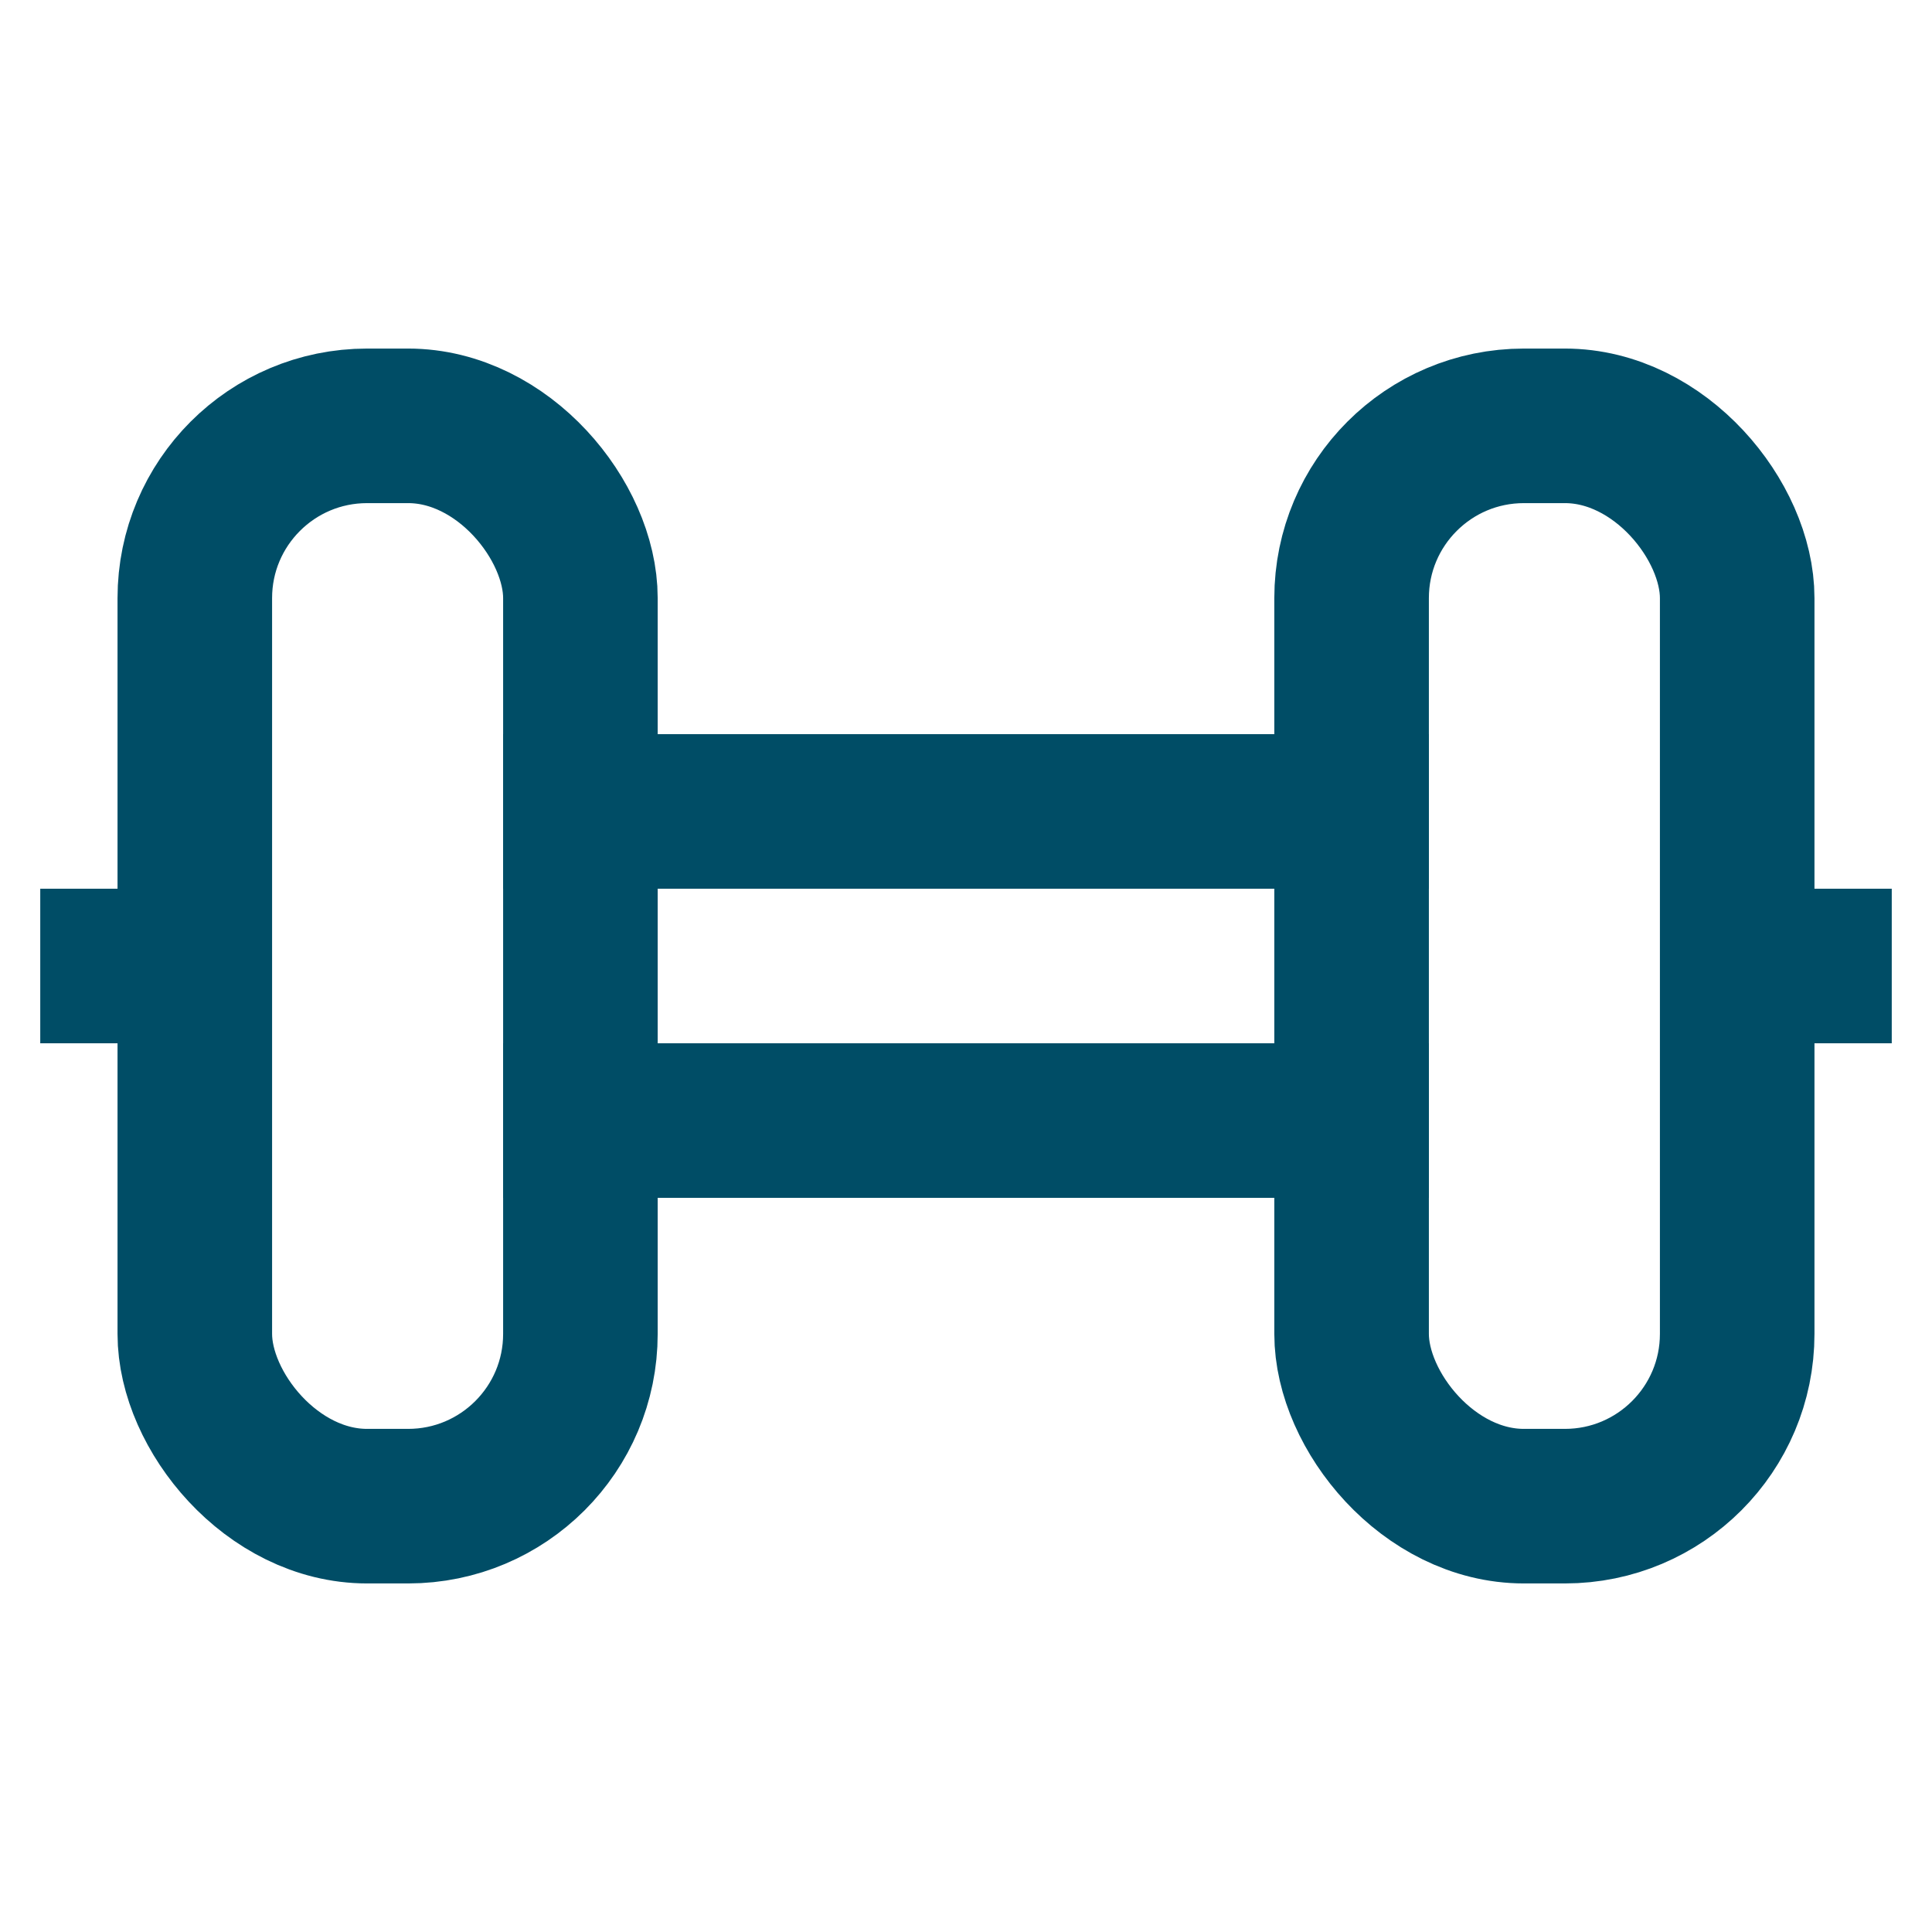 <?xml version="1.0" encoding="utf-8"?><!-- Uploaded to: SVG Repo, www.svgrepo.com, Generator: SVG Repo Mixer Tools -->
<svg width="800px" height="800px" viewBox="0 0 24 24" id="Layer_1" data-name="Layer 1" xmlns="http://www.w3.org/2000/svg"><defs><style>.cls-1{fill:none;stroke:#004D66;stroke-miterlimit:10;stroke-width:1.92px;}</style></defs><line class="cls-1" x1="0.5" y1="12" x2="2.42" y2="12"/><line class="cls-1" x1="6.25" y1="13.92" x2="17.75" y2="13.92"/><line class="cls-1" x1="6.25" y1="10.08" x2="17.75" y2="10.08"/><line class="cls-1" x1="21.58" y1="12" x2="23.5" y2="12"/><rect class="cls-1" x="2.42" y="5.29" width="4.79" height="13.42" rx="2.14"/><rect class="cls-1" x="16.79" y="5.29" width="4.79" height="13.42" rx="2.14"/></svg>